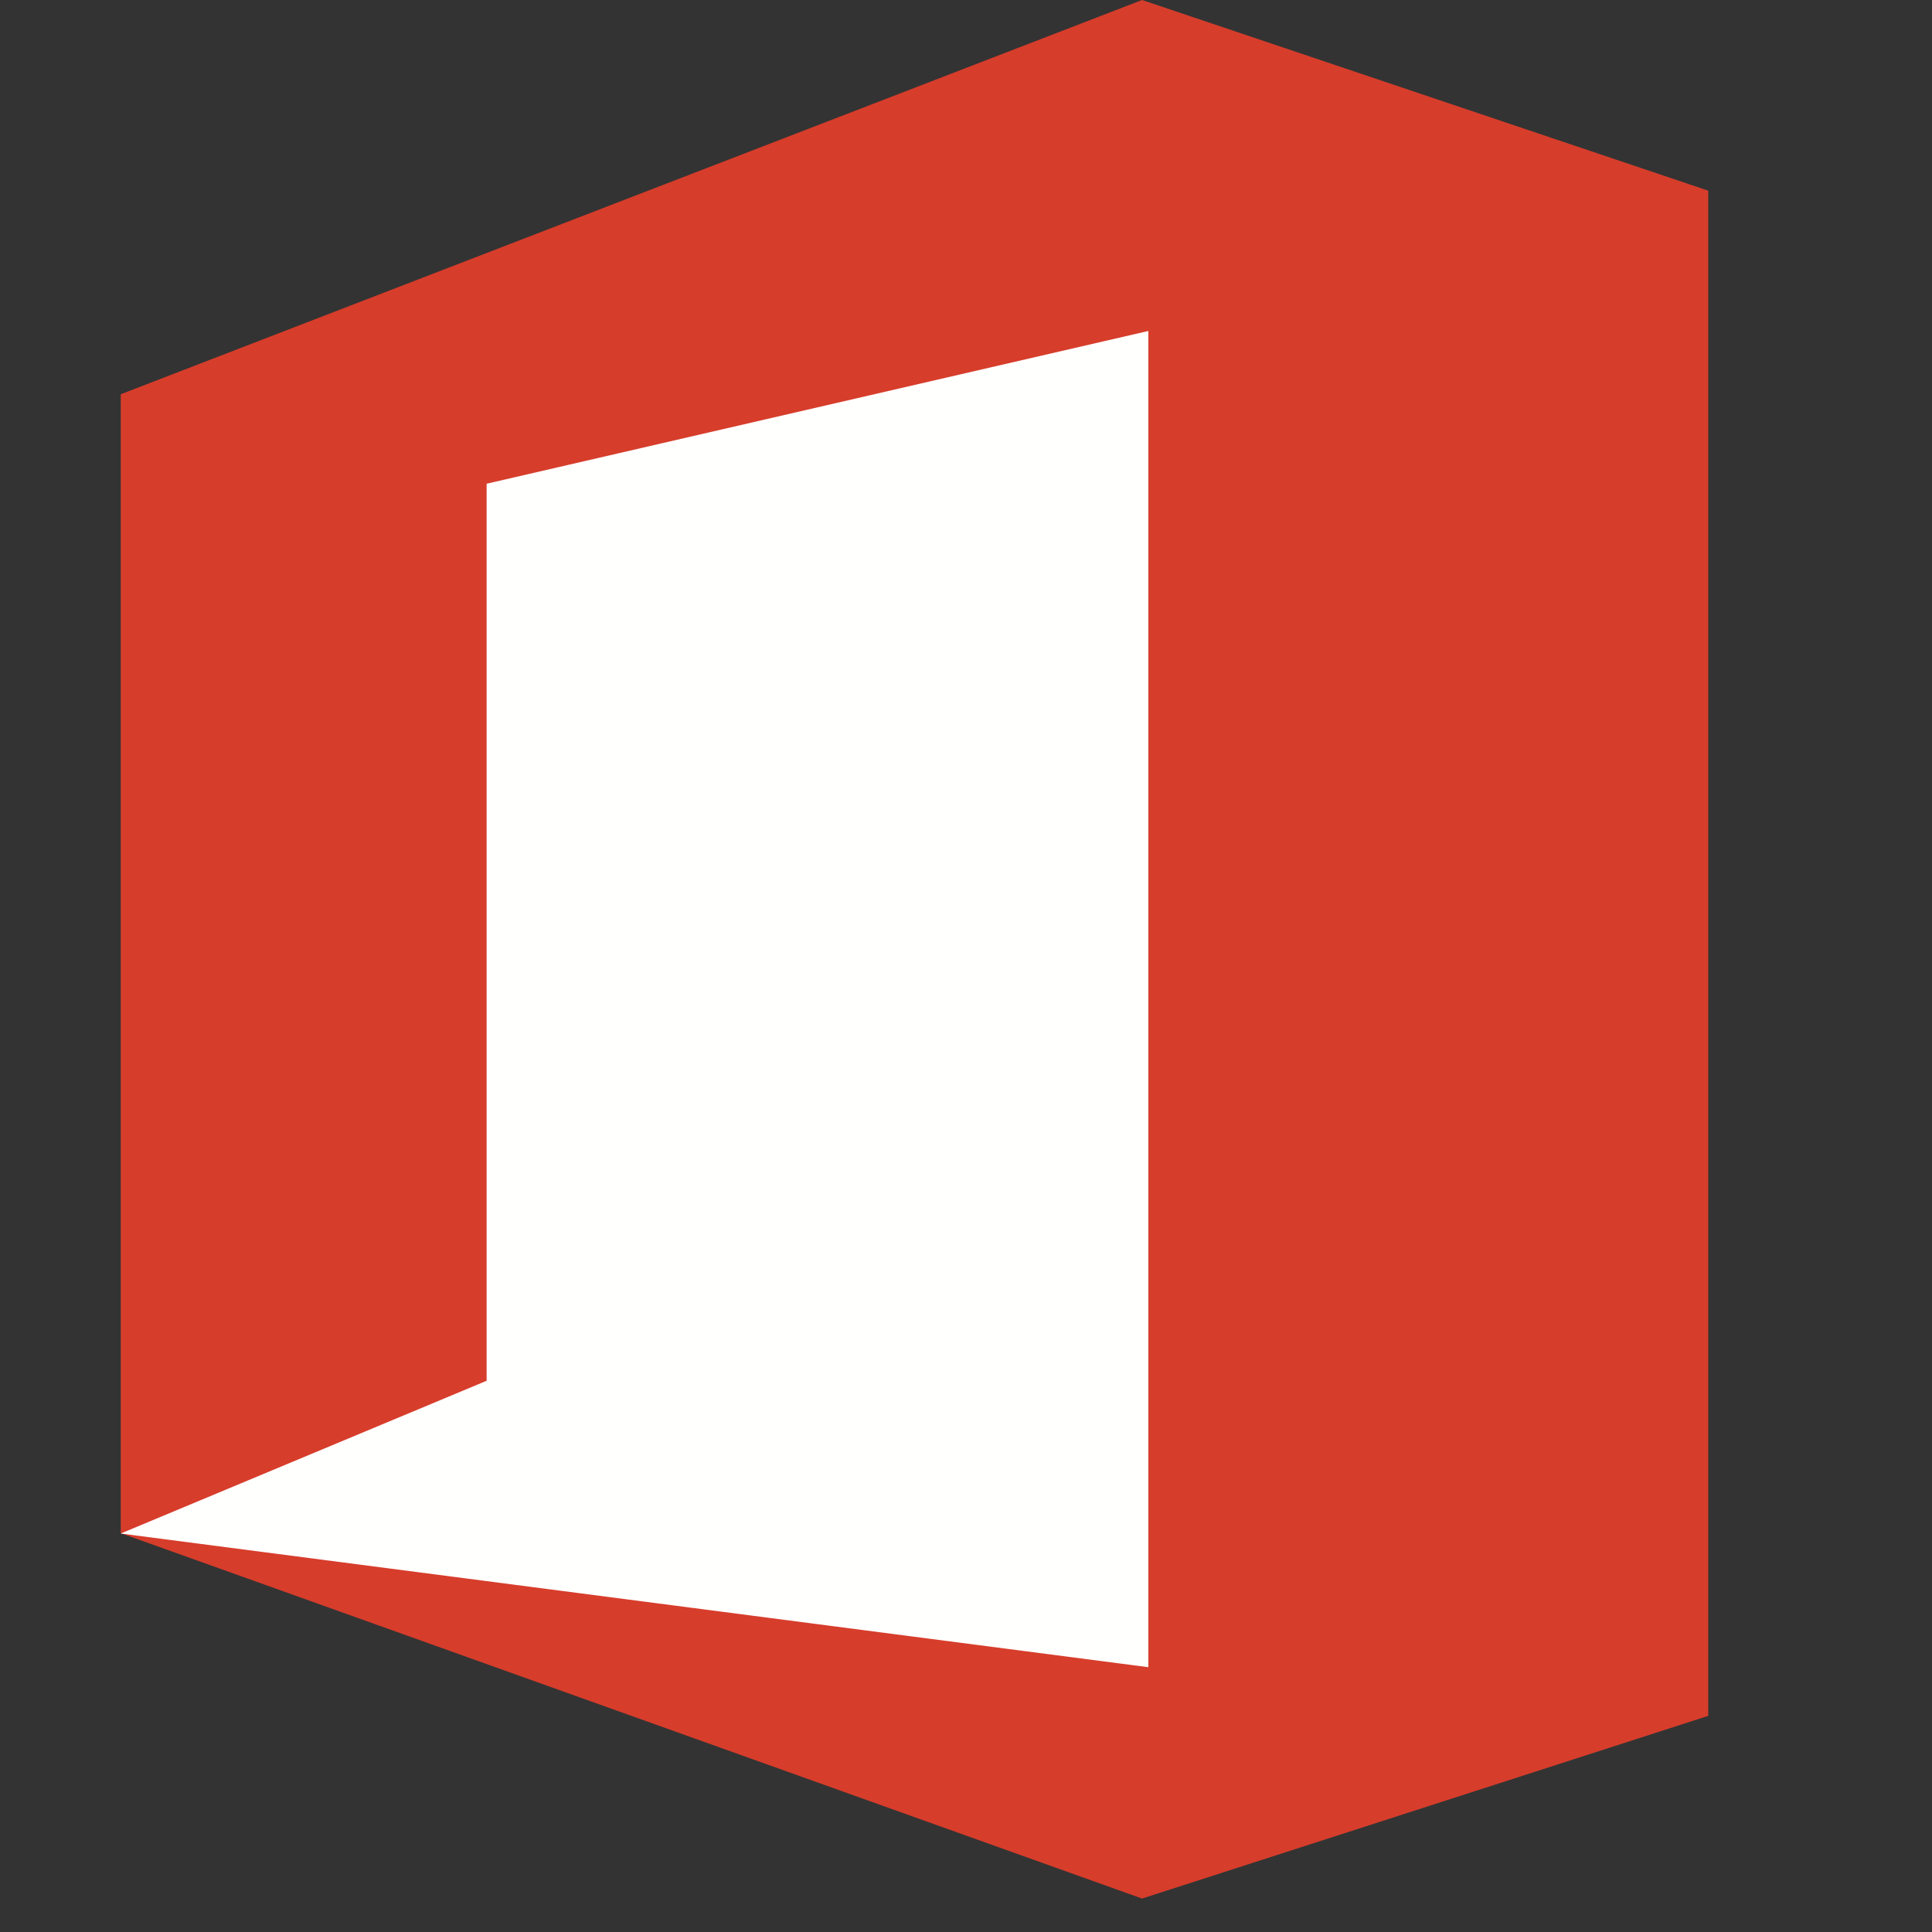 <?xml version="1.0" encoding="UTF-8"?>
<svg width="16px" height="16px" viewBox="0 0 16 16" version="1.1" xmlns="http://www.w3.org/2000/svg" xmlns:xlink="http://www.w3.org/1999/xlink">
    <rect x="0" y="0" width="16" height="16" fill="#333333" stroke="none"/>
    <!-- Generator: Sketch 61.2 (89653) - https://sketch.com -->
    <title>UI/Icon/system/m-365</title>
    <desc>Created with Sketch.</desc>
    <g id="UI/Icon/system/m-365" stroke="none" stroke-width="1" fill="none" fill-rule="evenodd">
        <g id="Group-8" transform="translate(1, 0)">
            <g id="Group-11">
                <polyline id="Fill-8" fill="#D73D2B" points="2.39808173e-14 12.697 8.458 15.723 13.147 14.21 13.147 1.579 8.458 1.687539e-14 2.39808173e-14 3.265 2.39808173e-14 12.697"></polyline>
                <polyline id="Fill-9" fill="#FFFFFE" points="8.8817842e-15 12.7 3.03 11.435 3.03 4.006 8.51 2.741 8.51 13.807 8.8817842e-15 12.7"></polyline>
            </g>
        </g>
    </g>
</svg>